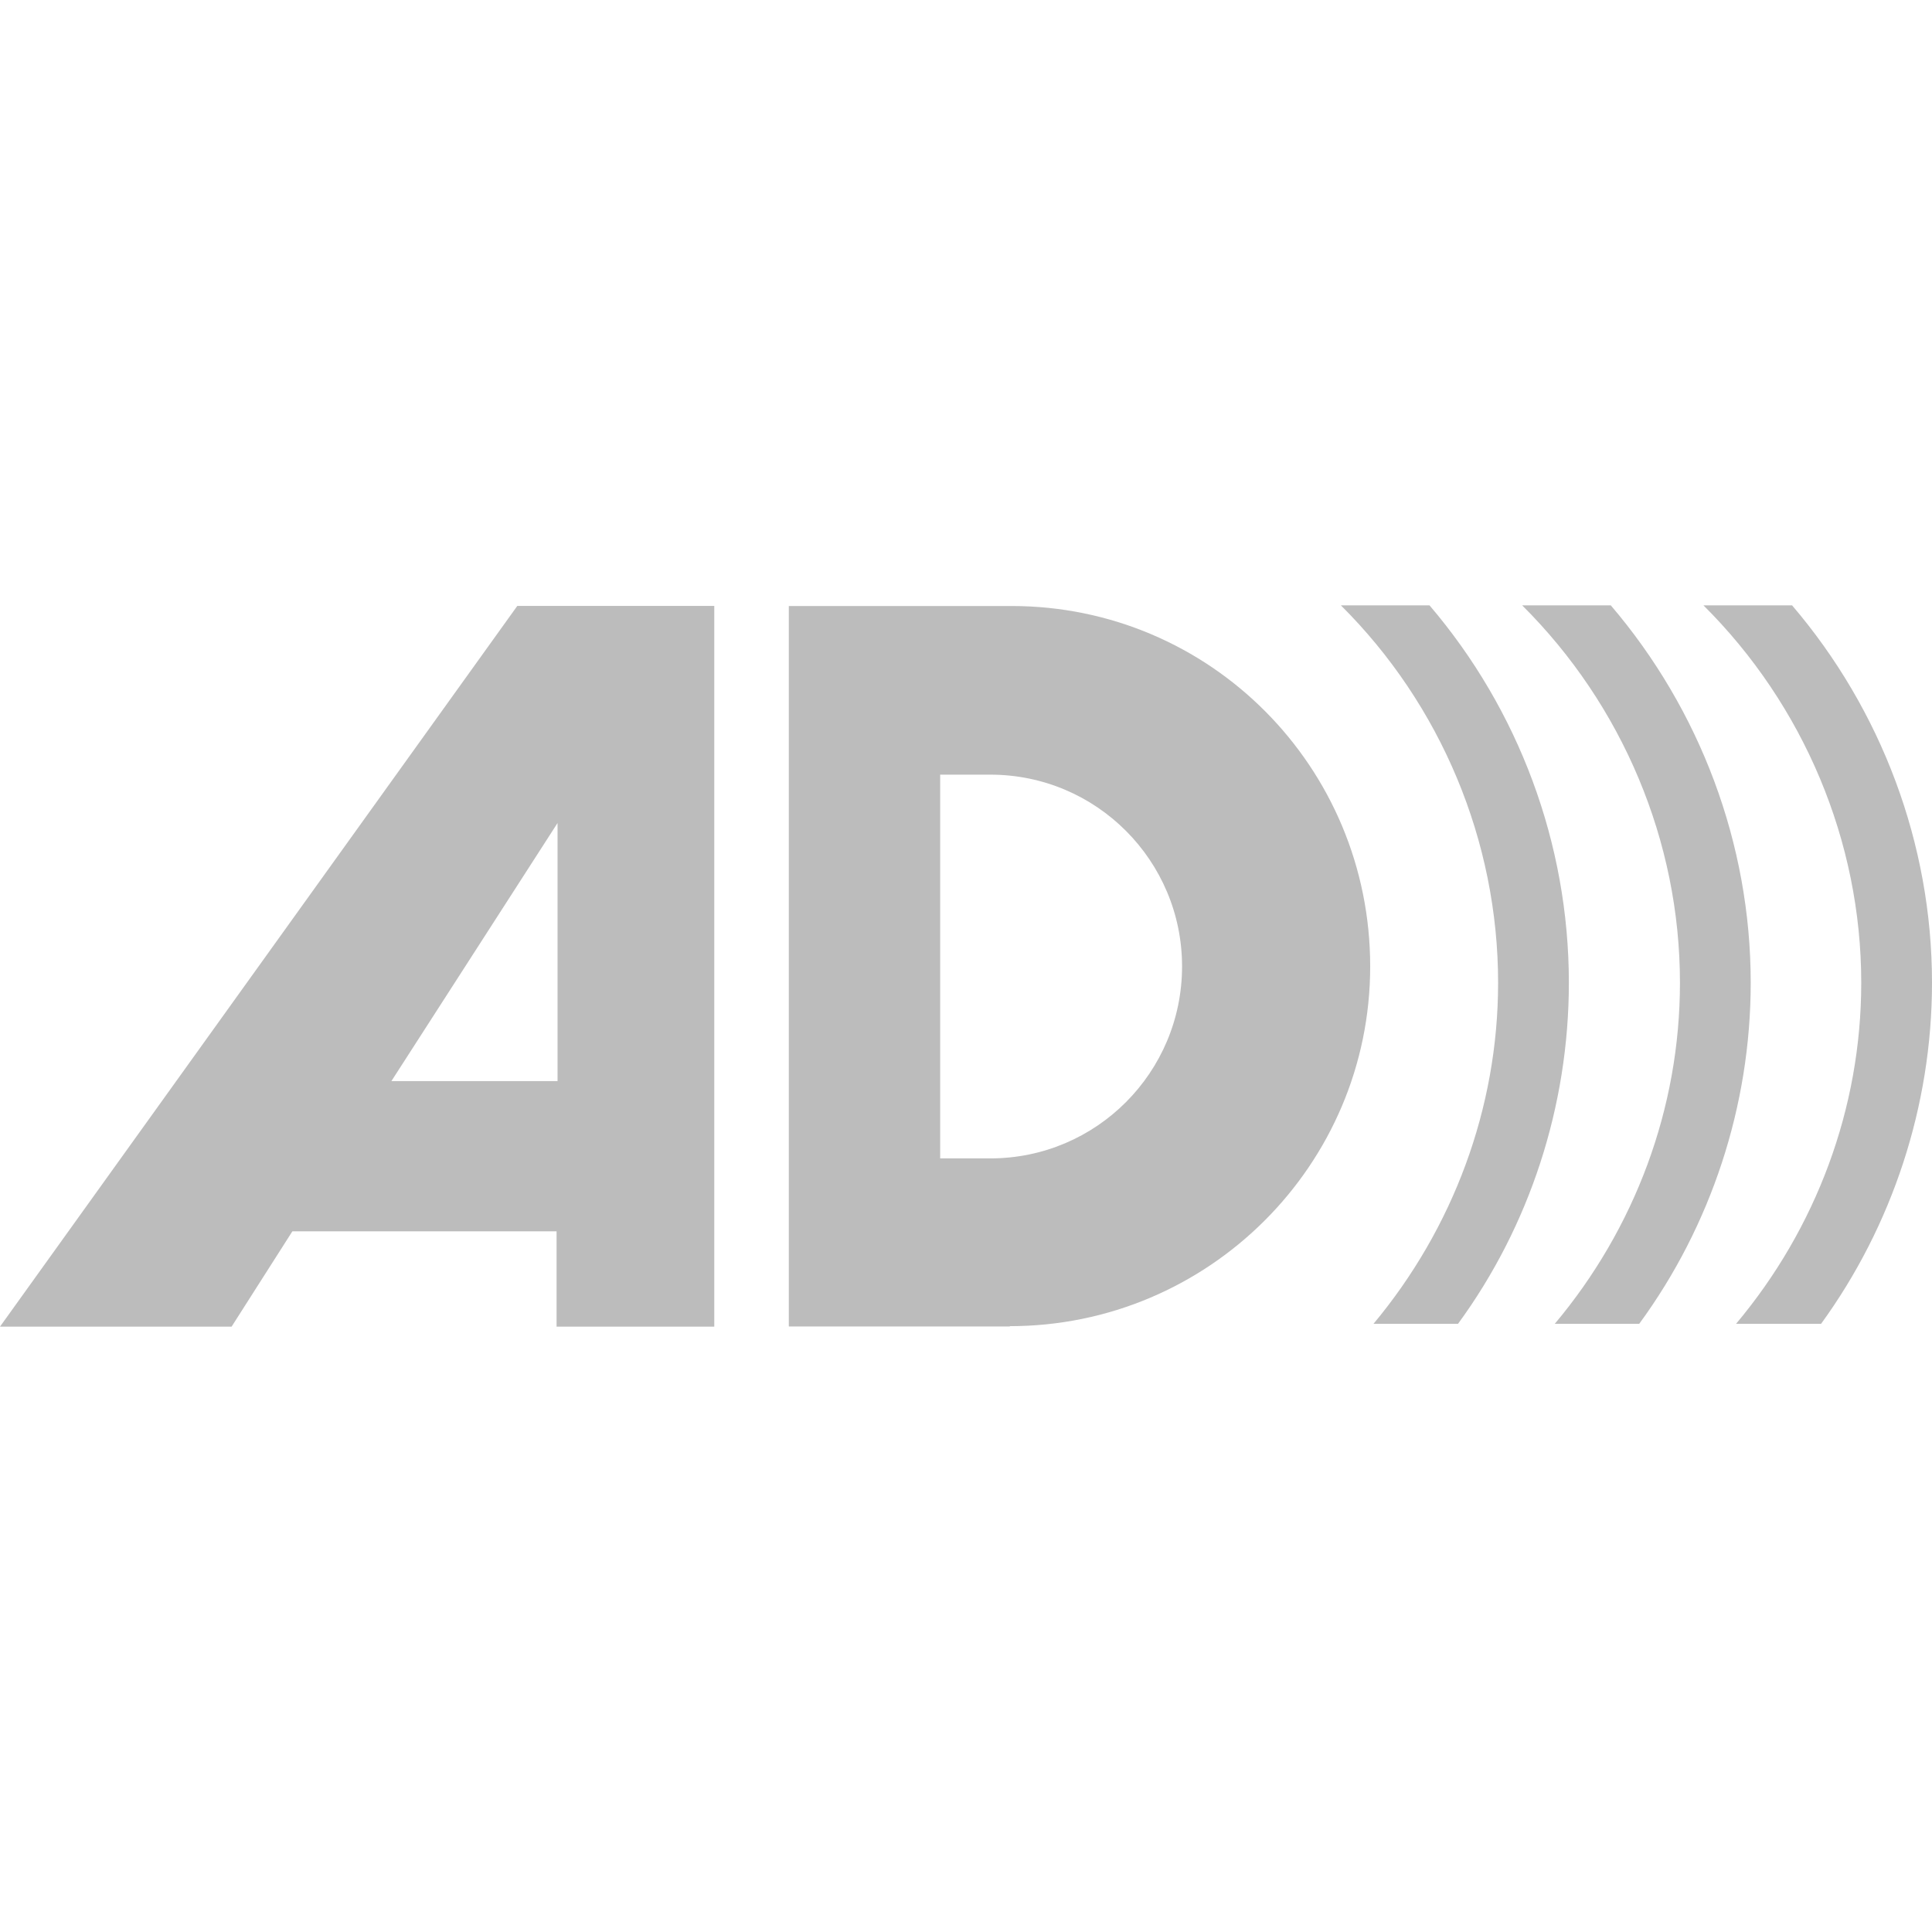 <svg xmlns:xlink="http://www.w3.org/1999/xlink" xmlns="http://www.w3.org/2000/svg" fill="none" role="img"
    viewBox="0 0 24 24" data-icon="AudioDescriptionStandard" aria-hidden="true"
    class="ltr-18tpq4v">
    <path fill-rule="evenodd" clip-rule="evenodd"
        d="M21.978 7.52H22.262C23.37 8.818 24 10.48 24 12.208C24 13.741 23.505 15.23 22.622 16.445H22.335H21.85H21.566C22.56 15.261 23.121 13.769 23.121 12.208C23.121 10.449 22.404 8.756 21.161 7.52H21.445H21.978ZM6.914 16.48H8.873V7.527H6.426L0 16.48H2.877L3.632 15.296H6.914V16.48ZM4.862 13.43H6.926V10.224L4.862 13.43ZM12.302 9.623C13.621 9.623 14.684 10.693 14.684 12.005C14.684 13.32 13.621 14.39 12.302 14.39H11.679V9.623H12.302ZM12.544 16.474C15.013 16.474 17.021 14.47 17.021 12.005C17.021 9.529 15.034 7.528 12.565 7.528H12.537H9.799V16.478H12.544V16.474ZM20.01 7.52H19.726H19.193H18.909C20.152 8.756 20.869 10.449 20.869 12.208C20.869 13.769 20.308 15.261 19.314 16.445H19.598H20.083H20.363C21.253 15.23 21.748 13.741 21.748 12.208C21.748 10.48 21.118 8.818 20.01 7.52ZM17.474 7.52H17.758C18.866 8.818 19.489 10.48 19.489 12.208C19.489 13.741 19.001 15.23 18.112 16.445H17.828H17.346H17.062C18.049 15.261 18.61 13.769 18.61 12.208C18.61 10.449 17.9 8.756 16.657 7.52H16.934H17.474Z"
        fill="#BCBCBC"></path>
</svg>